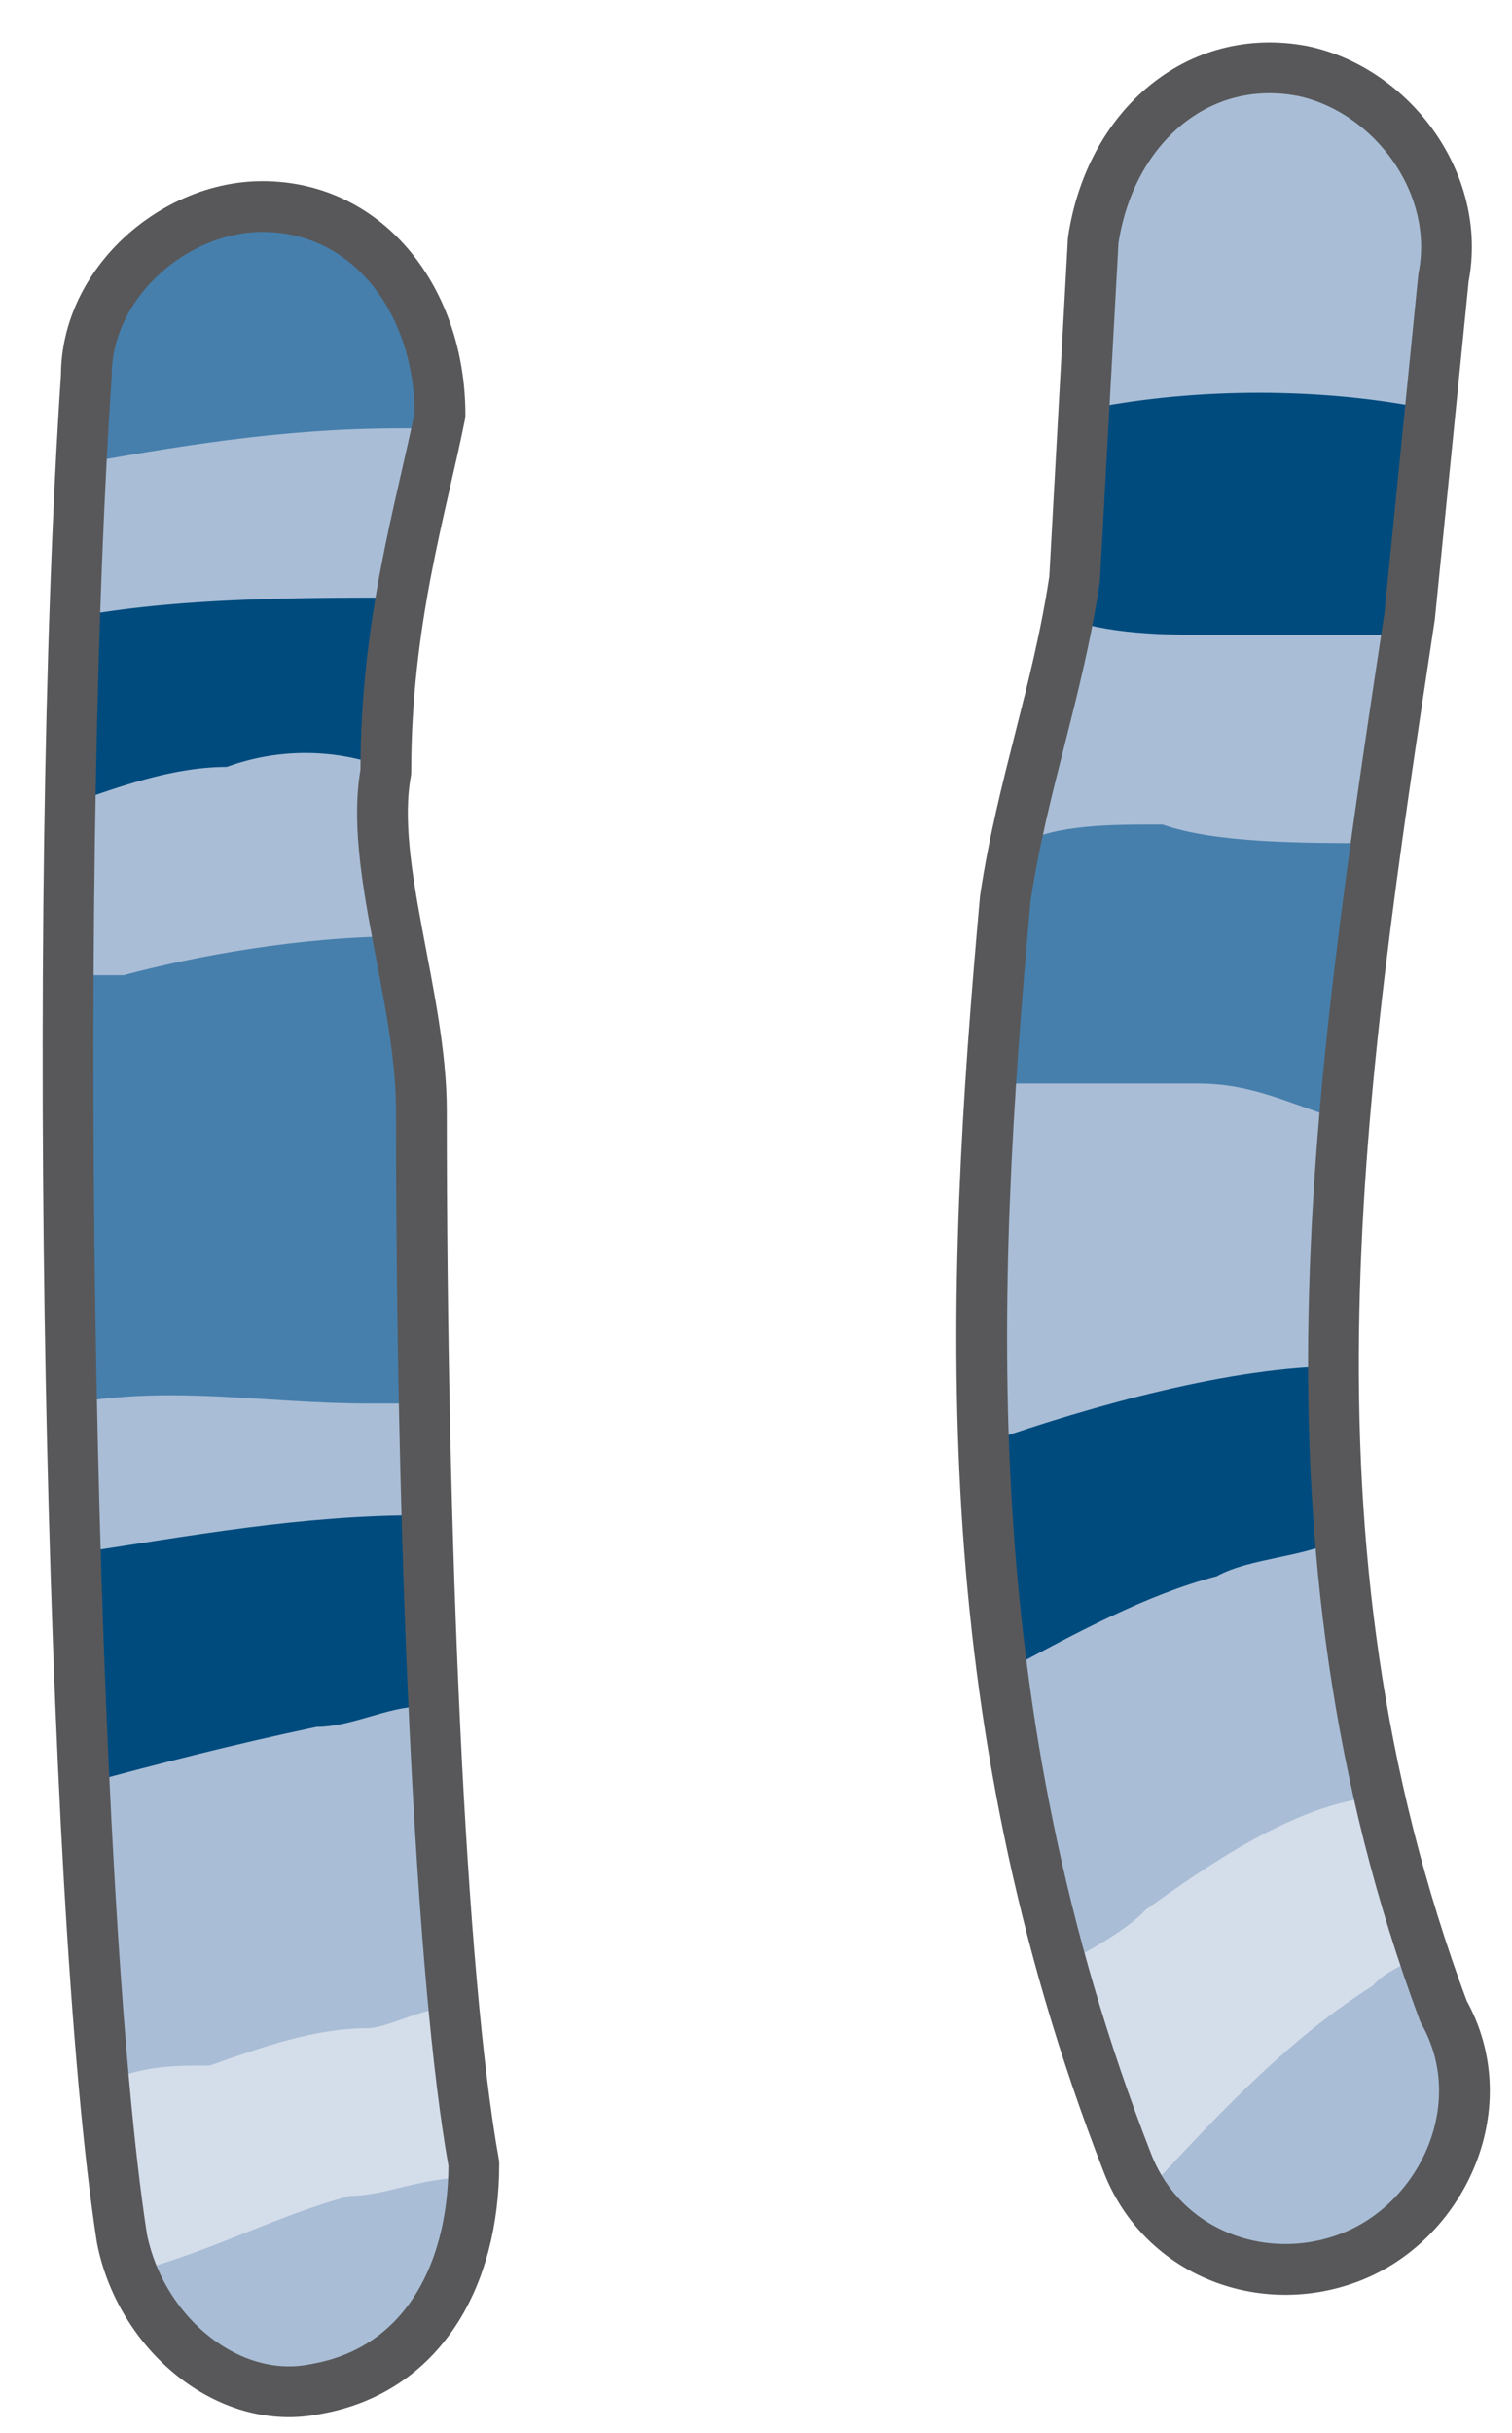 <svg xmlns="http://www.w3.org/2000/svg" version="1.0" viewBox="0 0 35.717 57.449"><defs><clipPath clipPathUnits="userSpaceOnUse" id="a"><path d="M.32.32h35.658v57.485H.32z"/></clipPath></defs><path d="M1.999 8.835c-.84 12.472-.4 35.978.84 43.973.439 2.239 2.518 3.998 4.596 3.558 2.479-.44 3.718-2.639 3.718-5.317-.8-4.437-1.239-14.671-1.239-24.865 0-2.678-1.24-5.796-.84-7.995 0-3.558.84-6.236 1.28-8.435 0-2.678-1.68-4.917-4.198-4.917C4.078 4.837 2 6.636 2 8.835z" fill="#a9bdd6" fill-rule="evenodd" fill-opacity="1" stroke="none"/><path d="M6.196 4.837c-2.078 0-4.117 1.759-4.117 3.958 0 .88-.44 1.319-.44 2.198 2.479-.44 4.957-.88 7.835-.88h.4l.4-.439c0-2.638-1.64-4.837-4.078-4.837z" fill="#467fac" fill-rule="evenodd" fill-opacity="1" stroke="none"/><path d="M1.639 14.591v4.397c1.24-.44 2.479-.879 3.718-.879a5.404 5.404 0 0 1 3.718 0c0-1.32 0-2.638.4-3.998-2.44 0-5.357 0-7.836.48z" fill="#004b7e" fill-rule="evenodd" fill-opacity="1" stroke="none"/><path d="M2.918 23.026H1.64V33.14c2.518-.44 4.597 0 7.076 0h1.239v-7.036c0-1.319-.4-2.638-.4-3.997-2.478 0-4.997.48-6.636.919z" fill="#467fac" fill-rule="evenodd" fill-opacity="1" stroke="none"/><path d="M2.079 42.094c1.639-.44 3.318-.879 5.396-1.319.84 0 1.68-.48 2.479-.48v-4.517c-2.878 0-5.397.48-8.315.92 0 1.799 0 3.598.44 5.396z" fill="#004b7e" fill-rule="evenodd" fill-opacity="1" stroke="none"/><path d="M11.153 51.409v-.44c-.4-.88-.4-2.199-.8-3.518-.439 0-1.239.44-1.678.44-1.24 0-2.479.44-3.718.88-.84 0-1.679 0-2.518.44 0 1.318 0 2.638.44 3.517 0 .44 0 .88.399.88 1.679-.44 3.318-1.32 4.997-1.76.84 0 1.639-.44 2.878-.44z" fill="#d4ddea" fill-rule="evenodd" fill-opacity="1" stroke="none"/><path clip-path="url(#a)" d="M2.039 8.875c-.84 12.472-.4 35.978.84 43.973.439 2.239 2.518 3.998 4.596 3.558 2.479-.44 3.718-2.639 3.718-5.317-.8-4.437-1.239-14.671-1.239-24.865 0-2.678-1.24-5.796-.84-7.995 0-3.558.84-6.236 1.28-8.435 0-2.678-1.68-4.917-4.198-4.917-2.078 0-4.157 1.799-4.157 3.998" fill="none" stroke="#58585a" stroke-width="1.199px" stroke-linecap="round" stroke-linejoin="round" stroke-miterlimit="4" stroke-dasharray="none" stroke-opacity="1"/><path d="m25.784 5.637-.44 7.995c-.4 2.678-1.239 4.877-1.638 7.555-.84 9.354-1.28 19.149 2.878 29.822.84 2.199 3.318 3.078 5.397 2.199 2.078-.88 3.318-3.558 2.078-5.757-4.157-11.153-2.478-21.827-.8-32.94l.8-7.995c.44-2.239-1.239-4.437-3.318-4.877-2.478-.48-4.557 1.32-4.957 3.998z" fill="#a9bdd6" fill-rule="evenodd" fill-opacity="1" stroke="none"/><path d="M33.62 9.634c-2.439-.48-5.317-.48-7.796 0l-.4 4.038c0 .44 0 .88-.44.88 1.24.439 2.48.439 3.719.439h4.117s0-.44.4-.44l.4-4.917z" fill="#004b7e" fill-rule="evenodd" fill-opacity="1" stroke="none"/><path d="M27.463 19.468c-1.239 0-2.478 0-3.318.44 0 .44-.4.88-.4 1.32 0 1.318-.44 3.037-.44 4.356h4.998c1.24 0 2.079.44 3.318.84 0-2.159.4-4.317.8-6.516-1.64 0-3.718 0-4.958-.44z" fill="#467fac" fill-rule="evenodd" fill-opacity="1" stroke="none"/><path d="M23.746 39.456c1.639-.88 3.318-1.799 4.997-2.239.8-.44 2.078-.44 2.878-.879V32.26c-2.479 0-5.797.92-8.315 1.8 0 1.798 0 3.597.44 5.396z" fill="#004b7e" fill-rule="evenodd" fill-opacity="1" stroke="none"/><path d="M33.62 46.012c-.4-1.36-.8-2.678-.8-3.598-2.079 0-4.517 1.8-5.756 2.679-.4.44-1.24.92-2.08 1.359.44 1.319 1.24 3.118 1.68 4.437 0 0 .4.44.4.88 1.639-1.76 3.278-3.558 5.356-4.877.4-.44.8-.44 1.2-.88z" fill="#d4ddea" fill-rule="evenodd" fill-opacity="1" stroke="none"/><path clip-path="url(#a)" d="m25.824 5.677-.44 7.995c-.4 2.678-1.239 4.877-1.638 7.555-.84 9.354-1.28 19.149 2.878 29.822.84 2.199 3.318 3.078 5.397 2.199 2.078-.88 3.318-3.558 2.078-5.757-4.157-11.153-2.478-21.827-.8-32.94l.8-7.995c.44-2.239-1.239-4.437-3.318-4.877-2.478-.48-4.557 1.32-4.957 3.998" fill="none" stroke="#58585a" stroke-width="1.199px" stroke-linecap="round" stroke-linejoin="round" stroke-miterlimit="4" stroke-dasharray="none" stroke-opacity="1"/></svg>